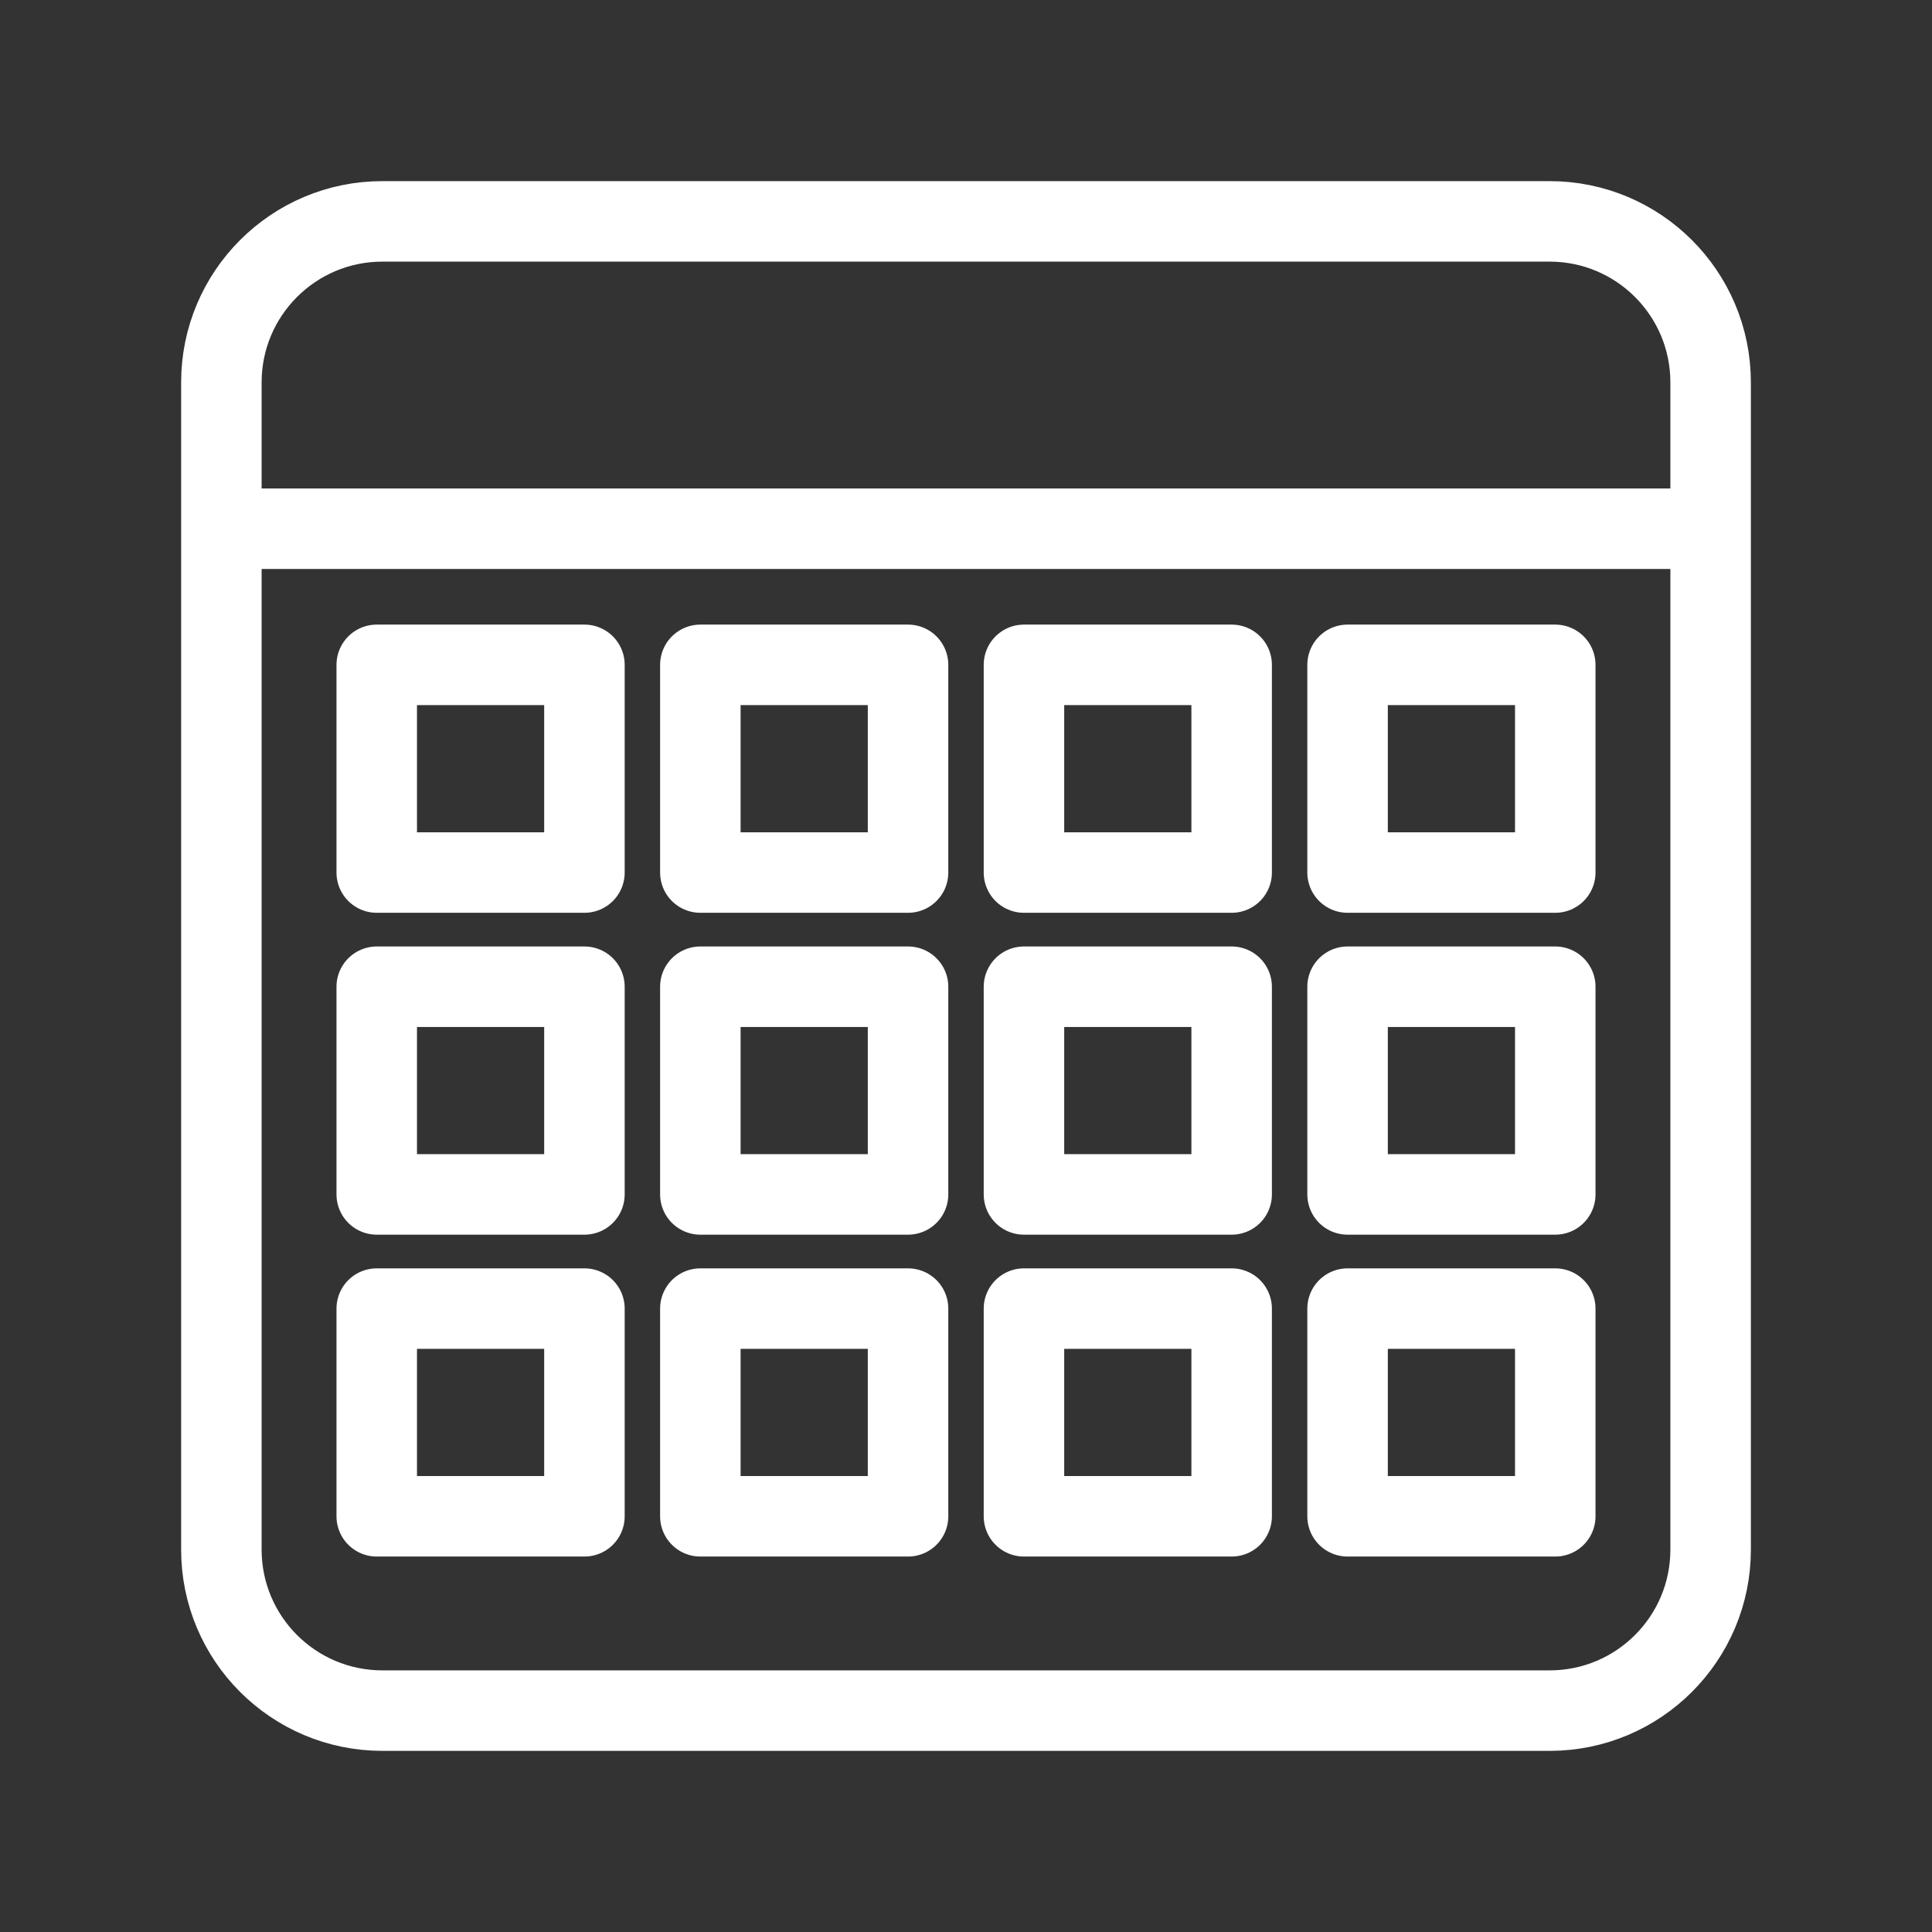 <?xml version="1.0" encoding="UTF-8"?><svg id="a" xmlns="http://www.w3.org/2000/svg" viewBox="0 0 48 48"><rect x="0" y="0" width="48" height="48" fill="#333333" stroke="none"/><defs><style>.b,.c{stroke-width:2px;fill:none;stroke:#fff;}.c{stroke-width:2px;stroke-linecap:round;stroke-linejoin:round;}</style></defs><path class="c" d="M38.5,5.5H9.5c-2.209,0-4,1.791-4,4v29c0,2.209,1.791,4,4,4h29c2.209,0,4-1.791,4-4V9.5c0-2.209-1.791-4-4-4Z"/><path class="b" d="M5.5,13.136h37"/><rect class="c" x="9.36" y="16.518" width="5.16" height="5.16"/><rect class="c" x="9.36" y="24.515" width="5.16" height="5.16"/><rect class="c" x="9.36" y="32.512" width="5.16" height="5.16"/><rect class="c" x="33.48" y="16.518" width="5.16" height="5.16"/><rect class="c" x="33.48" y="24.515" width="5.16" height="5.16"/><rect class="c" x="33.48" y="32.512" width="5.16" height="5.16"/><rect class="c" x="25.44" y="16.518" width="5.16" height="5.16"/><rect class="c" x="25.44" y="24.515" width="5.16" height="5.16"/><rect class="c" x="25.44" y="32.512" width="5.16" height="5.16"/><rect class="c" x="17.4" y="16.518" width="5.16" height="5.16"/><rect class="c" x="17.4" y="24.515" width="5.16" height="5.16"/><rect class="c" x="17.4" y="32.512" width="5.16" height="5.16"/></svg>
